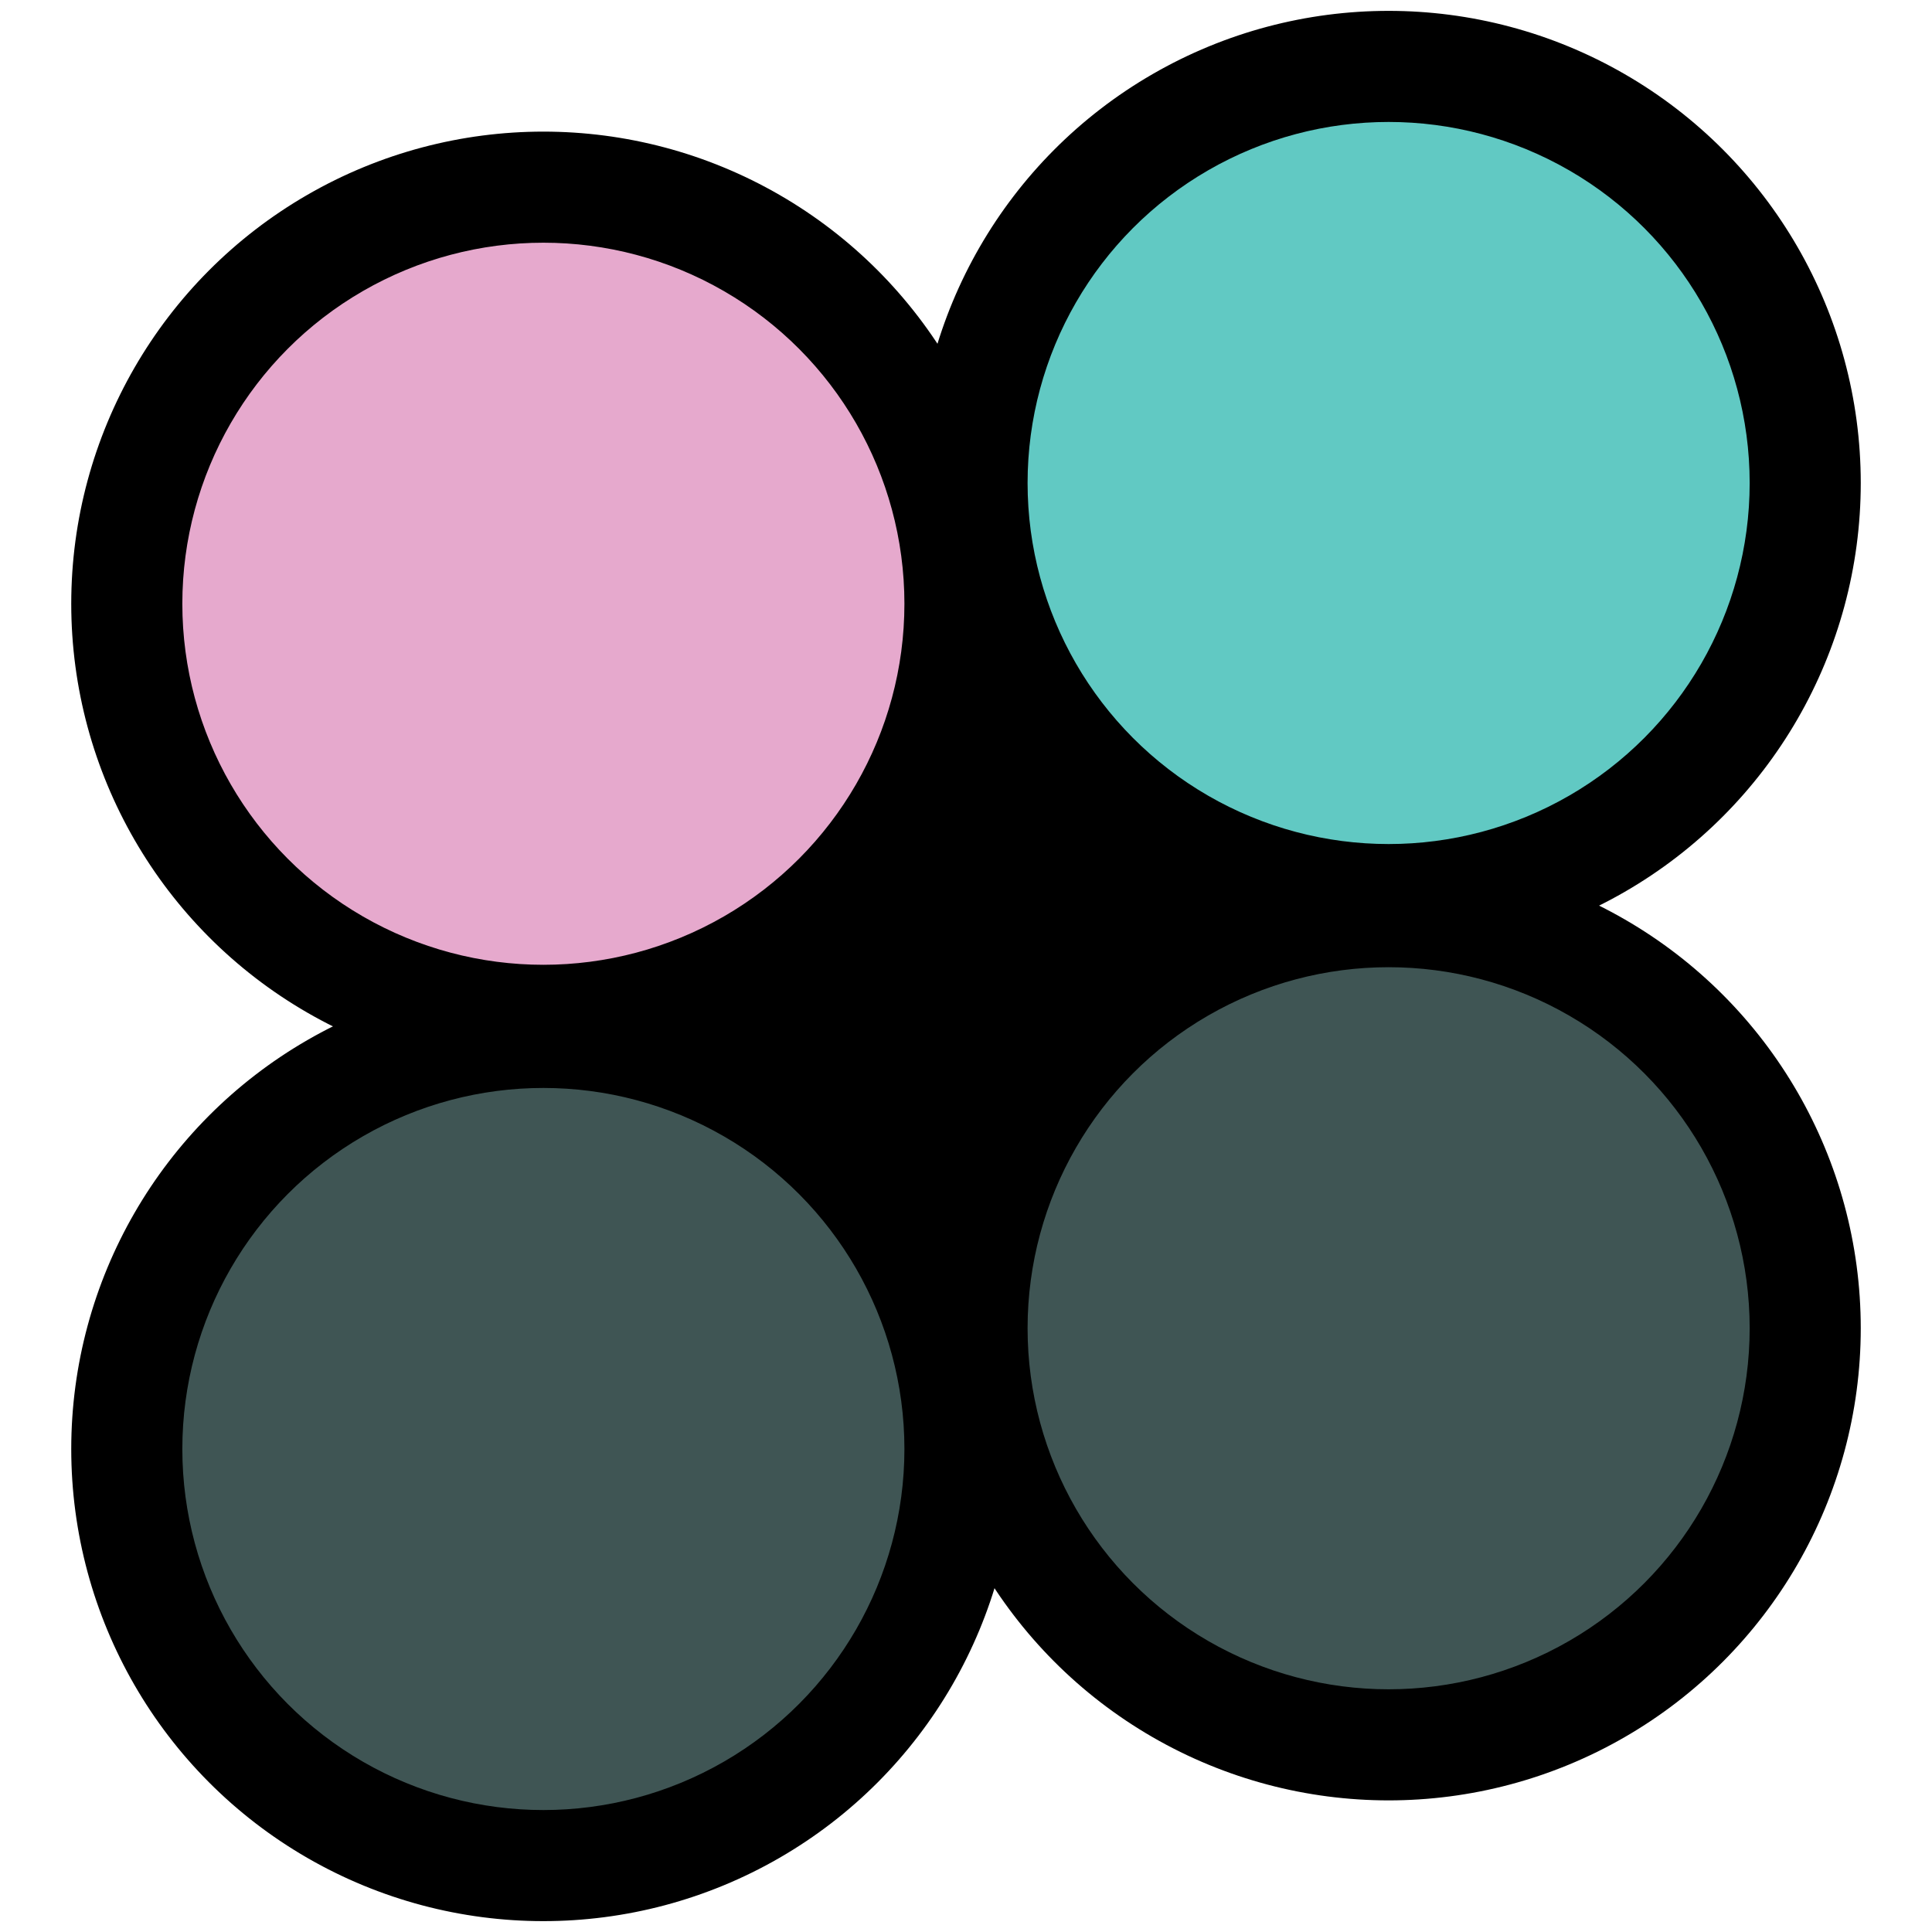<?xml version="1.0" encoding="iso-8859-1"?>
<!-- Generator: Adobe Illustrator 19.0.0, SVG Export Plug-In . SVG Version: 6.00 Build 0)  -->
<svg version="1.1" id="Layer_1" xmlns="http://www.w3.org/2000/svg" xmlns:xlink="http://www.w3.org/1999/xlink" x="0px" y="0px"
	 viewBox="0 0 800 800" style="enable-background:new 0 0 800 800;" xml:space="preserve">
	<g id="Shadows">
		<rect id="Gap_Fill" x="320" y="303.5" transform="matrix(0.791 0.612 -0.612 0.791 328.493 -161.148)" style="stroke:#000000;stroke-miterlimit:10;" width="160" height="193"/>
		<circle id="Button_4_Shadow" style="stroke:#000000;stroke-miterlimit:10;" cx="575" cy="550" r="195"/>
		<circle id="Button_3_Shadow" style="stroke:#000000;stroke-miterlimit:10;" cx="225" cy="600" r="195"/>
		<circle id="Button_2_Shadow" style="stroke:#000000;stroke-miterlimit:10;" cx="575" cy="200" r="195"/>
		<circle id="Button_1_Shadow" style="stroke:#000000;stroke-miterlimit:10;" cx="225" cy="250" r="195"/>
	</g>
	<g id="PS4">
		<circle id="Button_2_PS4" style="fill:#61C9C3;stroke:#000000;stroke-miterlimit:10;" cx="575" cy="200" r="150"/>
		<circle id="Button_1_PS4" style="fill:#E6A9CD;stroke:#000000;stroke-miterlimit:10;" cx="225" cy="250" r="150"/>
	</g>
	<g id="OFF">
		<circle id="Button_4_OFF" style="fill:#3F5554;stroke:#000000;stroke-miterlimit:10;" cx="575" cy="550" r="150"/>
		<circle id="Button_3_OFF" style="fill:#3F5554;stroke:#000000;stroke-miterlimit:10;" cx="225" cy="600" r="150"/>
	</g>
</svg>
